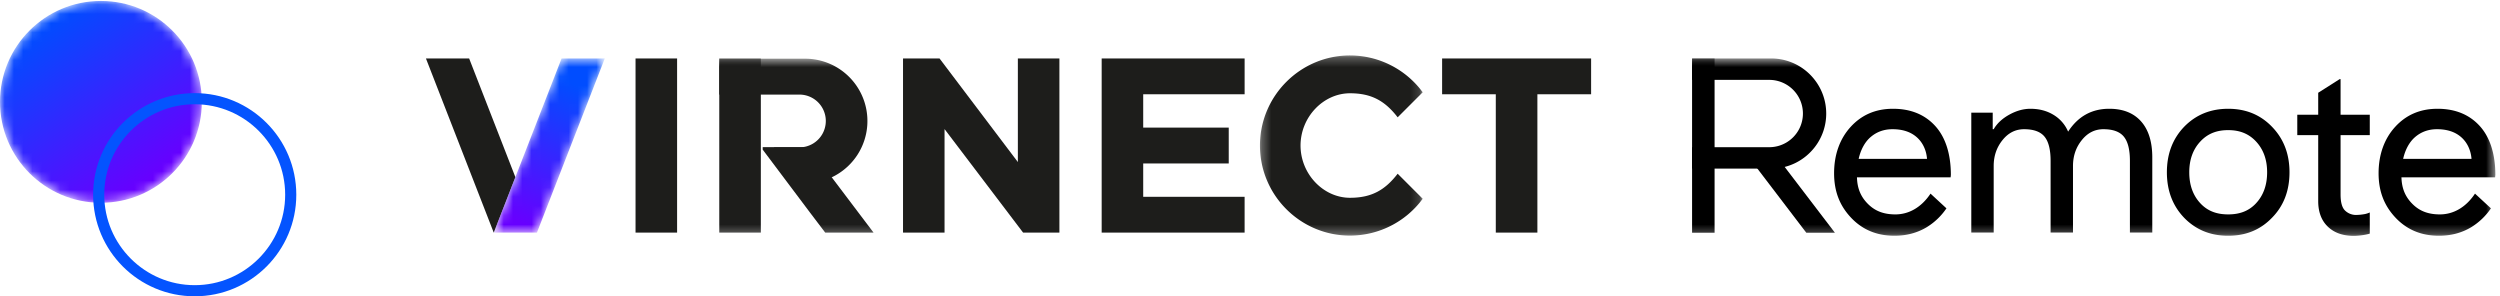 <svg xmlns="http://www.w3.org/2000/svg" xmlns:xlink="http://www.w3.org/1999/xlink" width="270" height="32"><defs><path id="a" d="M10.899.103C4.879.103 0 4.983 0 11.002 0 17.02 4.88 21.9 10.899 21.9c6.019 0 10.898-4.88 10.898-10.898 0-6.02-4.88-10.899-10.898-10.899z"/><linearGradient id="b" x1="76.266%" x2="22.144%" y1="86.626%" y2="11.157%"><stop offset="0%" stop-color="#6700FF"/><stop offset="100%" stop-color="#004DFF"/></linearGradient><path id="d" d="M.277.246h17.578v19.46H.277z"/><path id="f" d="M7.742.572L2.752 13.39.417 19.38h4.667L12.412.572z"/><linearGradient id="g" x1="37.55%" x2="59.989%" y1="97.653%" y2="11.759%"><stop offset="0%" stop-color="#6700FF"/><stop offset="100%" stop-color="#004DFF"/></linearGradient><path id="i" d="M0 .572h223.498v19.164H0z"/></defs><g fill="none" fill-rule="evenodd"><mask id="c" fill="#fff"><use xlink:href="#a"/></mask><path fill="url(#b)" d="M10.899.103C4.879.103 0 4.983 0 11.002 0 17.02 4.88 21.9 10.899 21.9c6.019 0 10.898-4.88 10.898-10.898 0-6.02-4.88-10.899-10.898-10.899z" mask="url(#c)"/><path fill="#0454FF" d="M21.029 10.057c-6.06 0-10.972 4.912-10.972 10.972S14.97 32 21.03 32C27.088 32 32 27.088 32 21.029c0-6.06-4.912-10.972-10.971-10.972m0 1.202c5.386 0 9.769 4.383 9.769 9.77 0 5.386-4.383 9.769-9.77 9.769-5.386 0-9.769-4.383-9.769-9.77 0-5.386 4.383-9.769 9.77-9.769"/><g><path fill="#1D1D1B" d="M155.748 6.313v3.868h5.798v14.94h4.492v-14.94h5.802V6.313zm-45.819 0v11.188l-8.46-11.188h-3.943v18.808h4.485v-11.18l8.484 11.18h3.921V6.313zm-41.29 18.809h4.488V6.313h-4.488z"/><g transform="translate(135.797 5.741)"><mask id="e" fill="#fff"><use xlink:href="#d"/></mask><path fill="#1D1D1B" d="M10.008 15.62c-2.9 0-5.347-2.585-5.347-5.644s2.448-5.643 5.347-5.643c2.355 0 3.795.854 5.143 2.596l2.704-2.703a9.763 9.763 0 0 0-7.847-3.98C4.643.245.278 4.61.278 9.975s4.365 9.73 9.73 9.73a9.76 9.76 0 0 0 7.847-3.98l-2.704-2.704c-1.348 1.743-2.788 2.598-5.143 2.598" mask="url(#e)"/></g><path fill="#1D1D1B" d="M134.419 10.182V6.313H118.98v18.81h15.438v-3.871h-10.952v-3.6h9.237v-3.87h-9.237v-3.6zM50.667 6.313h-4.666l7.323 18.81h.002l2.334-5.993z"/><g transform="translate(52.907 5.741)"><mask id="h" fill="#fff"><use xlink:href="#f"/></mask><path fill="url(#g)" d="M7.742.572L2.752 13.39.417 19.38h4.667L12.412.572z" mask="url(#h)"/></g><g transform="translate(46 5.741)"><mask id="j" fill="#fff"><use xlink:href="#i"/></mask><path fill="#1D1D1B" d="M31.682 19.381h4.489V.572h-4.49zm9.684-9.231h-4.994v.268l5.082 6.763 1.67 2.2h5.22z" mask="url(#j)"/><path fill="#1D1D1B" d="M47.047 4.474A6.728 6.728 0 0 0 40.952.597h-9.27v3.877h8.655a2.85 2.85 0 1 1 0 5.7h-2.762l2.93 3.878h.447a6.726 6.726 0 0 0 6.095-9.578" mask="url(#j)"/><path fill="#000" d="M169.318 19.373H166.9V6.427h2.313v1.786h.105c.367-.63.931-1.155 1.694-1.575.762-.42 1.52-.631 2.274-.631.945 0 1.776.219 2.494.656a3.878 3.878 0 0 1 1.577 1.813c1.068-1.646 2.548-2.47 4.44-2.47 1.489 0 2.635.457 3.442 1.367.806.911 1.208 2.207 1.208 3.889v8.11h-2.416V11.63c0-1.208-.22-2.08-.658-2.614-.437-.534-1.173-.802-2.206-.802-.93 0-1.708.395-2.338 1.184-.631.787-.946 1.717-.946 2.784v7.192h-2.418V11.63c0-1.208-.219-2.08-.657-2.614-.438-.534-1.173-.802-2.207-.802-.928 0-1.707.395-2.338 1.184-.63.787-.945 1.717-.945 2.784v7.192zm21.123-6.509c0 1.384.403 2.505 1.209 3.363.805.858 1.804 1.187 2.995 1.187 1.19 0 2.19-.33 2.995-1.187.805-.858 1.21-1.98 1.21-3.363 0-1.366-.405-2.478-1.21-3.337-.823-.876-1.822-1.214-2.995-1.214-1.175 0-2.172.338-2.995 1.214-.806.859-1.209 1.97-1.209 3.337m-2.417 0c0-1.98.622-3.617 1.865-4.913 1.262-1.296 2.846-1.944 4.756-1.944 1.91 0 3.485.648 4.73 1.944 1.26 1.296 1.891 2.934 1.891 4.913 0 1.997-.63 3.636-1.892 4.914-1.244 1.295-2.82 1.944-4.73 1.944-1.909 0-3.493-.649-4.755-1.944-1.243-1.297-1.865-2.934-1.865-4.914m26.816-3.81c.658-.56 1.442-.84 2.353-.84 1.104 0 1.984.293 2.641.88.656.588 1.02 1.426 1.09 2.32h-7.383c.21-.946.644-1.8 1.3-2.36zm6.46 6.116c-.994 1.5-2.352 2.245-3.792 2.245-1.122 0-2.084-.285-2.89-1.057-.806-.77-1.227-1.687-1.261-2.947h10.115l.026-.264c0-2.223-.565-4.053-1.694-5.288-1.13-1.235-2.65-1.852-4.558-1.852-1.857 0-3.381.652-4.572 1.958-1.191 1.304-1.787 3.038-1.787 4.999 0 1.98.613 3.517 1.838 4.813 1.228 1.296 2.787 1.945 4.679 1.945 1.295 0 2.456-.307 3.48-.92a6.987 6.987 0 0 0 2.137-2.042l-1.72-1.59zm-65.263-6.116c.656-.56 1.44-.84 2.351-.84 1.103 0 1.984.293 2.64.88.657.588 1.021 1.426 1.09 2.32h-7.382c.21-.946.643-1.8 1.3-2.36zm6.46 6.116c-.997 1.5-2.354 2.245-3.794 2.245-1.122 0-2.084-.285-2.89-1.057-.807-.77-1.227-1.687-1.261-2.947h10.115l.026-.264c0-2.223-.565-4.053-1.695-5.288-1.13-1.235-2.65-1.852-4.558-1.852-1.857 0-3.38.652-4.571 1.958-1.191 1.304-1.787 3.038-1.787 4.999 0 1.98.612 3.517 1.839 4.813 1.227 1.296 2.786 1.945 4.677 1.945 1.296 0 2.456-.307 3.48-.92a6.987 6.987 0 0 0 2.138-2.042l-1.72-1.59zm46.926 2.205a5.649 5.649 0 0 1-1.01.099 1.7 1.7 0 0 1-1.131-.46c-.333-.307-.5-.889-.5-1.747V8.855h3.154V6.65h-3.154V2.807h-.101l-2.315 1.47v2.372h-2.26v2.206h2.26v7.2c.018 1.156.372 2.058 1.064 2.706.691.649 1.564.935 2.615.973.553.02 1.45-.097 1.891-.246v-2.283c-.159.07-.328.13-.513.17m-72.679 2.02h2.431V.572h-2.431z" mask="url(#j)"/><path fill="#000" d="M149.99 2.887a5.936 5.936 0 0 0-4.708-2.315h-8.538v2.315h8.422a3.635 3.635 0 0 1 0 7.268h-8.422v2.315h8.538c1.915 0 3.62-.906 4.708-2.315a5.91 5.91 0 0 0 1.241-3.634c0-1.369-.463-2.63-1.241-3.634" mask="url(#j)"/><path fill="#000" d="M146.463 11.918h-3.084l5.693 7.466.006.01h3.091z" mask="url(#j)"/></g></g></g></svg>